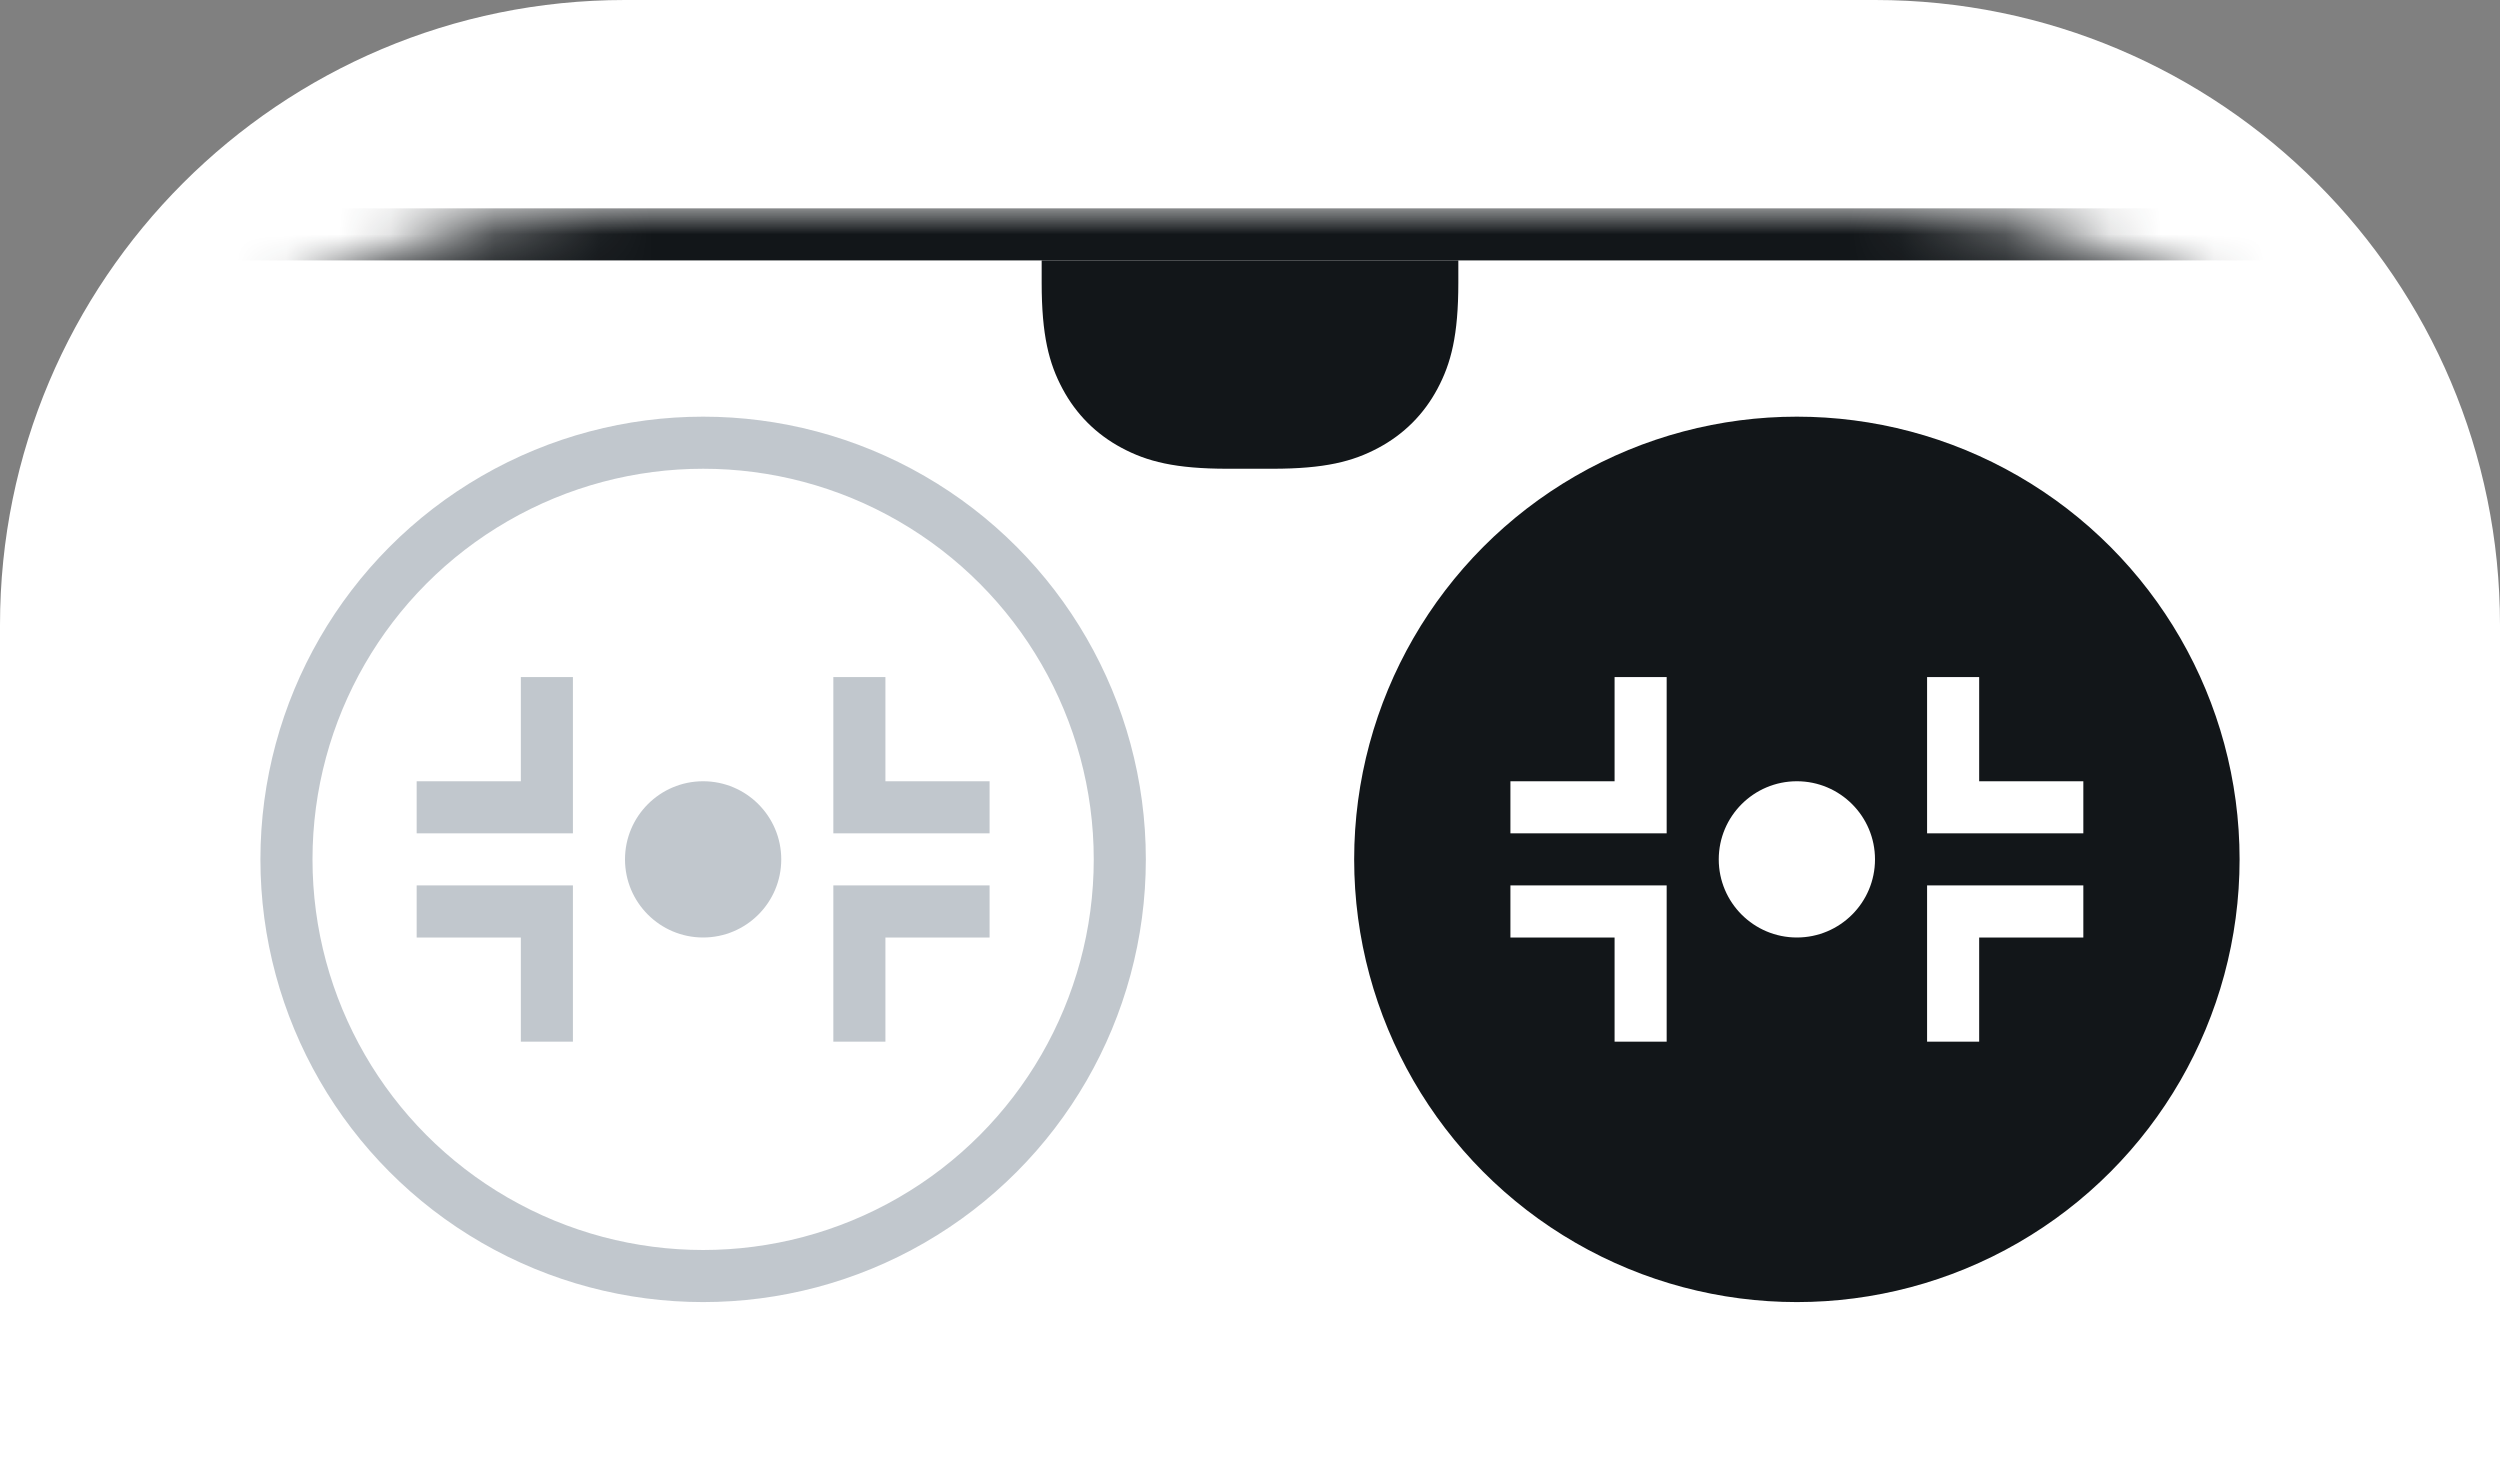 <?xml version="1.0" encoding="UTF-8"?>
<svg width="48px" height="28px" viewBox="0 0 48 28" version="1.1" xmlns="http://www.w3.org/2000/svg" xmlns:xlink="http://www.w3.org/1999/xlink">
    <rect x="0" y="0" width="48" height="28" fill="#808080" stroke="none"/>
    <title>Group 19</title>
    <defs>
        <path d="M12,0 L36,0 C42.627,-1.21743675e-15 48,5.373 48,12 L48,28 L48,28 L0,28 L0,12 C-8.11624501e-16,5.373 5.373,1.21743675e-15 12,0 Z" id="path-1"></path>
    </defs>
    <g id="3.-Videomapy" stroke="none" stroke-width="1" fill="none" fill-rule="evenodd">
        <g id="3.4.0---Videomapy---mapa-vhazování-default" transform="translate(-1328, -980)">
            <g id="Group-17" transform="translate(448, 976)">
                <g id="Group-19" transform="translate(880, 4)">
                    <mask id="mask-2" fill="white">
                        <use xlink:href="#path-1"></use>
                    </mask>
                    <use id="Mask" fill="#FFFFFF" fill-rule="nonzero" xlink:href="#path-1"></use>
                    <path d="M20,5 L28,5 L28,5.429 C28,6.436 27.861,6.976 27.599,7.465 C27.338,7.954 26.954,8.338 26.465,8.599 C25.976,8.861 25.436,9 24.429,9 L23.571,9 C22.564,9 22.024,8.861 21.535,8.599 C21.046,8.338 20.662,7.954 20.401,7.465 C20.139,6.976 20,6.436 20,5.429 L20,5 L20,5 Z" id="Rectangle" fill="#121619" fill-rule="nonzero" mask="url(#mask-2)"></path>
                    <rect id="Rectangle" fill="#121619" fill-rule="nonzero" mask="url(#mask-2)" x="0" y="4" width="48" height="1"></rect>
                    <g id="Group-20" mask="url(#mask-2)" fill-rule="nonzero">
                        <g transform="translate(26, 8)">
                            <circle id="Oval" stroke="#121619" stroke-width="1" fill="#121619" cx="8.5" cy="8.5" r="8"></circle>
                            <path d="M14,9 L14,10 L12,10 L12,12 L11,12 L11,9 L14,9 Z M6,9 L6,12 L5,12 L5,10 L3,10 L3,9 L6,9 Z M8.5,7 C9.328,7 10,7.672 10,8.5 C10,9.328 9.328,10 8.5,10 C7.672,10 7,9.328 7,8.5 C7,7.672 7.672,7 8.5,7 Z M12,5 L12,7 L14,7 L14,8 L11,8 L11,5 L12,5 Z M6,5 L6,8 L3,8 L3,7 L5,7 L5,5 L6,5 Z" id="Shape" stroke="none" fill="#FFFFFF"></path>
                        </g>
                    </g>
                    <g id="Group-21" mask="url(#mask-2)" fill-rule="nonzero">
                        <g transform="translate(5, 8)">
                            <circle id="Oval" stroke="#C1C7CD" stroke-width="1" fill="none" cx="8.5" cy="8.5" r="8"></circle>
                            <path d="M14,9 L14,10 L12,10 L12,12 L11,12 L11,9 L14,9 Z M6,9 L6,12 L5,12 L5,10 L3,10 L3,9 L6,9 Z M8.5,7 C9.328,7 10,7.672 10,8.5 C10,9.328 9.328,10 8.5,10 C7.672,10 7,9.328 7,8.5 C7,7.672 7.672,7 8.5,7 Z M12,5 L12,7 L14,7 L14,8 L11,8 L11,5 L12,5 Z M6,5 L6,8 L3,8 L3,7 L5,7 L5,5 L6,5 Z" id="Shape" stroke="none" fill="#C1C7CD"></path>
                        </g>
                    </g>
                </g>
            </g>
        </g>
    </g>
</svg>